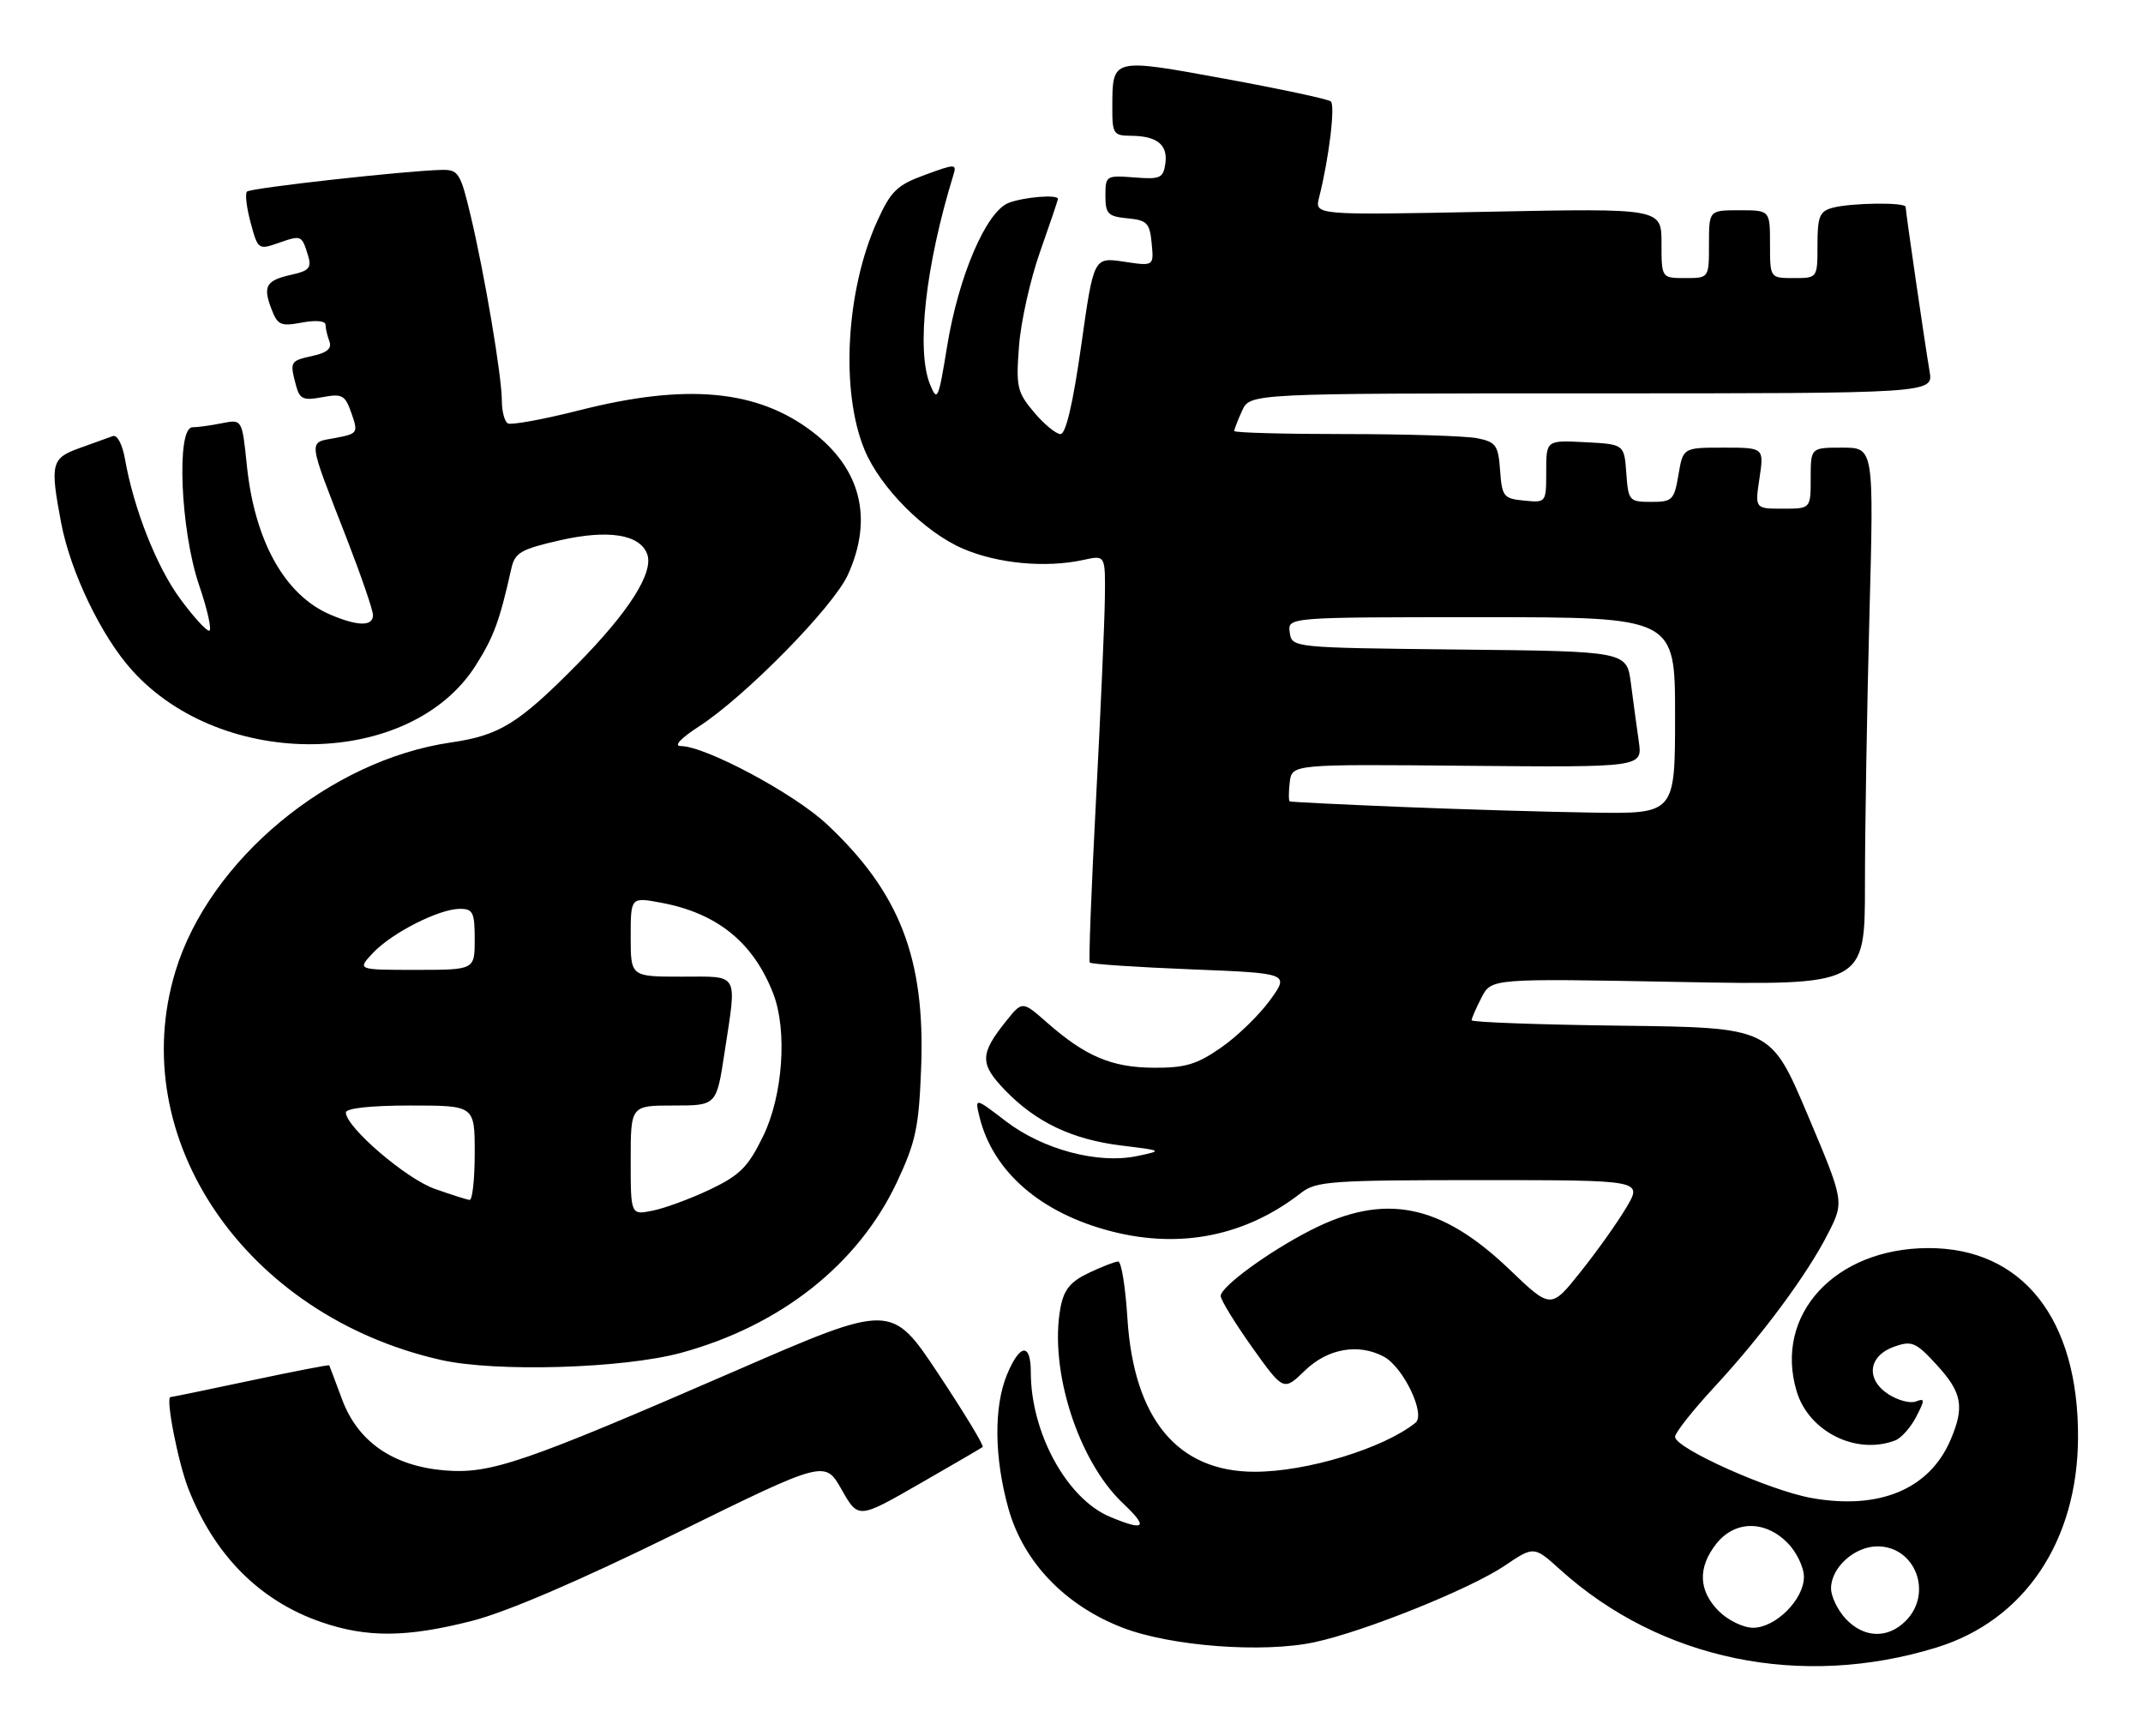 <?xml version="1.0" encoding="UTF-8" standalone="no"?>
<!DOCTYPE svg PUBLIC "-//W3C//DTD SVG 1.1//EN" "http://www.w3.org/Graphics/SVG/1.1/DTD/svg11.dtd" >
<svg xmlns="http://www.w3.org/2000/svg" xmlns:xlink="http://www.w3.org/1999/xlink" version="1.1" viewBox="0 0 316 256">
 <g >
 <path fill="currentColor"
d=" M 285.59 242.90 C 298.50 238.91 306.34 227.28 306.42 212.00 C 306.51 194.45 298.22 183.97 284.29 184.02 C 270.54 184.07 261.55 193.88 264.93 205.14 C 266.71 211.09 273.71 214.58 279.46 212.38 C 280.35 212.04 281.74 210.47 282.55 208.91 C 283.86 206.37 283.86 206.12 282.50 206.64 C 281.67 206.96 279.84 206.47 278.43 205.55 C 275.05 203.33 275.51 199.89 279.35 198.54 C 281.93 197.64 282.52 197.90 285.60 201.26 C 289.32 205.32 289.71 207.41 287.63 212.28 C 284.52 219.58 277.11 222.67 267.07 220.86 C 260.84 219.73 247.00 213.52 247.00 211.85 C 247.00 211.25 249.56 208.01 252.68 204.63 C 259.79 196.96 266.50 187.91 269.58 181.83 C 271.95 177.16 271.95 177.16 266.53 164.33 C 261.10 151.50 261.10 151.50 239.05 151.23 C 226.92 151.08 217.00 150.72 217.00 150.43 C 217.00 150.14 217.66 148.63 218.46 147.08 C 219.91 144.26 219.91 144.26 247.46 144.78 C 275.00 145.29 275.00 145.29 275.00 130.39 C 275.00 122.20 275.30 104.36 275.66 90.75 C 276.32 66.00 276.32 66.00 271.66 66.00 C 267.00 66.00 267.00 66.00 267.00 70.50 C 267.00 75.00 267.00 75.00 262.89 75.00 C 258.77 75.00 258.77 75.00 259.45 70.50 C 260.12 66.00 260.12 66.00 254.15 66.00 C 248.18 66.00 248.18 66.00 247.50 70.00 C 246.87 73.74 246.60 74.00 243.47 74.00 C 240.24 74.00 240.10 73.84 239.81 69.75 C 239.50 65.50 239.50 65.50 233.75 65.20 C 228.00 64.90 228.00 64.90 228.00 69.51 C 228.00 74.12 227.99 74.13 224.75 73.81 C 221.72 73.52 221.48 73.23 221.20 69.36 C 220.93 65.64 220.59 65.17 217.82 64.61 C 216.13 64.28 207.38 64.00 198.38 64.00 C 189.37 64.00 182.00 63.80 182.00 63.55 C 182.00 63.30 182.52 61.95 183.16 60.55 C 184.32 58.00 184.32 58.00 234.71 58.00 C 285.09 58.00 285.09 58.00 284.53 54.75 C 283.85 50.79 281.00 31.21 281.00 30.51 C 281.00 29.80 272.99 29.90 270.25 30.63 C 268.31 31.15 268.00 31.90 268.00 36.12 C 268.00 41.00 268.00 41.00 264.50 41.00 C 261.00 41.00 261.00 41.00 261.00 36.00 C 261.00 31.00 261.00 31.00 256.50 31.00 C 252.00 31.00 252.00 31.00 252.00 36.00 C 252.00 41.00 252.00 41.00 248.50 41.00 C 245.00 41.00 245.00 41.00 245.00 35.86 C 245.00 30.71 245.00 30.71 219.43 31.22 C 193.85 31.73 193.85 31.73 194.51 29.12 C 195.97 23.34 196.92 15.53 196.23 14.95 C 195.83 14.61 188.79 13.11 180.60 11.61 C 163.90 8.55 164.04 8.52 164.02 15.75 C 164.00 19.72 164.18 20.00 166.75 20.02 C 170.62 20.04 172.23 21.34 171.84 24.11 C 171.53 26.27 171.08 26.47 167.25 26.16 C 163.11 25.84 163.00 25.91 163.00 28.85 C 163.00 31.53 163.37 31.91 166.25 32.19 C 169.14 32.46 169.54 32.88 169.82 35.87 C 170.15 39.25 170.15 39.25 165.71 38.58 C 161.27 37.92 161.27 37.92 159.43 50.96 C 158.23 59.44 157.17 64.00 156.38 64.00 C 155.72 64.00 153.96 62.55 152.47 60.78 C 149.98 57.82 149.80 57.04 150.26 51.03 C 150.53 47.44 151.93 41.16 153.38 37.08 C 154.82 32.99 156.00 29.50 156.00 29.33 C 156.00 28.64 151.02 29.04 148.74 29.91 C 145.43 31.17 141.34 40.70 139.65 51.11 C 138.38 58.93 138.21 59.31 137.14 56.68 C 135.08 51.61 136.47 39.15 140.59 25.78 C 141.09 24.14 140.87 24.14 136.40 25.78 C 132.30 27.27 131.38 28.16 129.40 32.50 C 124.73 42.73 123.89 57.71 127.50 66.36 C 129.83 71.93 136.36 78.48 142.00 80.90 C 147.13 83.11 154.23 83.77 159.79 82.55 C 163.00 81.84 163.00 81.84 162.92 88.17 C 162.88 91.65 162.29 105.07 161.61 118.00 C 160.93 130.93 160.52 141.69 160.69 141.92 C 160.87 142.15 167.57 142.60 175.58 142.92 C 190.15 143.50 190.15 143.50 187.25 147.50 C 185.65 149.70 182.40 152.84 180.03 154.48 C 176.47 156.95 174.74 157.46 170.11 157.43 C 163.93 157.39 160.07 155.76 154.39 150.77 C 150.75 147.57 150.75 147.57 148.37 150.54 C 144.48 155.39 144.45 156.83 148.15 160.69 C 152.74 165.46 158.06 168.00 165.35 168.90 C 171.50 169.65 171.50 169.65 167.63 170.46 C 161.91 171.65 153.80 169.50 148.34 165.33 C 143.74 161.81 143.74 161.81 144.43 164.66 C 146.40 172.76 153.49 178.90 163.96 181.57 C 174.14 184.17 183.76 182.21 191.88 175.86 C 194.06 174.16 196.38 174.00 218.24 174.00 C 242.20 174.00 242.20 174.00 239.84 178.00 C 238.54 180.20 235.50 184.48 233.08 187.51 C 228.69 193.02 228.69 193.02 222.59 187.18 C 212.44 177.46 204.16 175.82 193.26 181.39 C 187.10 184.53 180.00 189.72 180.00 191.08 C 180.00 191.66 182.09 195.06 184.63 198.64 C 189.27 205.13 189.27 205.13 192.43 202.07 C 195.78 198.82 200.32 198.03 204.06 200.03 C 206.94 201.58 210.27 208.54 208.72 209.78 C 204.00 213.56 192.70 217.00 185.02 217.00 C 173.62 217.00 167.17 209.20 166.24 194.30 C 165.95 189.73 165.35 186.00 164.89 186.00 C 164.44 186.00 162.48 186.76 160.55 187.68 C 157.83 188.97 156.88 190.15 156.38 192.78 C 154.67 201.91 158.97 215.40 165.58 221.64 C 169.40 225.25 168.87 225.81 163.67 223.64 C 157.32 220.98 152.00 211.26 152.00 202.32 C 152.00 197.96 150.40 198.10 148.51 202.62 C 146.52 207.38 146.60 214.93 148.70 222.43 C 150.91 230.32 157.06 236.73 165.56 240.00 C 172.65 242.73 186.25 243.76 193.84 242.13 C 201.21 240.55 216.76 234.29 221.85 230.87 C 226.19 227.94 226.19 227.94 230.06 231.43 C 244.82 244.77 265.62 249.07 285.59 242.90 Z  M 69.59 238.99 C 74.68 237.69 85.37 233.11 99.57 226.13 C 121.64 215.28 121.64 215.28 124.10 219.62 C 126.56 223.96 126.56 223.96 135.53 218.81 C 140.46 215.98 144.68 213.52 144.90 213.35 C 145.13 213.17 142.19 208.32 138.38 202.58 C 131.44 192.13 131.44 192.13 108.47 202.11 C 77.21 215.69 72.34 217.36 65.57 216.80 C 57.94 216.16 52.75 212.57 50.43 206.30 C 49.45 203.66 48.60 201.41 48.55 201.31 C 48.49 201.20 43.29 202.21 36.98 203.55 C 30.66 204.89 25.34 205.99 25.14 205.99 C 24.38 206.01 26.25 215.59 27.76 219.46 C 31.61 229.31 38.29 236.02 47.33 239.15 C 54.10 241.49 59.93 241.45 69.59 238.99 Z  M 100.44 199.46 C 115.14 195.45 126.57 186.40 132.27 174.27 C 135.04 168.36 135.50 166.21 135.83 157.38 C 136.44 141.30 132.67 131.58 121.91 121.51 C 117.07 116.98 104.00 110.00 100.37 110.00 C 99.31 110.00 100.38 108.85 103.05 107.12 C 109.90 102.69 122.89 89.47 125.03 84.74 C 128.79 76.46 126.96 69.12 119.77 63.64 C 111.66 57.45 101.22 56.49 85.49 60.48 C 80.13 61.84 75.34 62.71 74.87 62.42 C 74.39 62.12 74.00 60.62 74.00 59.07 C 74.00 55.48 71.47 40.50 69.39 31.75 C 67.90 25.50 67.59 25.00 65.14 25.05 C 59.92 25.16 36.95 27.71 36.42 28.25 C 36.11 28.55 36.36 30.62 36.96 32.84 C 38.02 36.80 38.11 36.86 41.07 35.82 C 44.46 34.64 44.49 34.66 45.42 37.66 C 45.97 39.47 45.59 39.93 43.05 40.49 C 39.24 41.33 38.73 42.16 40.01 45.52 C 40.93 47.94 41.38 48.15 44.52 47.56 C 46.54 47.18 48.00 47.31 48.00 47.87 C 48.00 48.40 48.26 49.51 48.57 50.32 C 48.97 51.37 48.24 52.01 46.07 52.48 C 42.77 53.21 42.71 53.31 43.65 56.84 C 44.19 58.86 44.72 59.09 47.53 58.56 C 50.47 58.01 50.89 58.24 51.83 60.94 C 52.84 63.84 52.76 63.95 49.41 64.58 C 45.39 65.34 45.28 64.37 51.14 79.44 C 53.26 84.91 55.00 89.97 55.00 90.69 C 55.00 92.38 52.76 92.35 48.72 90.63 C 42.01 87.77 37.55 79.80 36.40 68.62 C 35.70 61.81 35.70 61.81 32.73 62.40 C 31.09 62.73 29.13 63.00 28.38 63.00 C 25.97 63.00 26.61 78.21 29.35 86.25 C 30.62 89.96 31.28 93.00 30.84 93.00 C 30.39 93.00 28.45 90.86 26.54 88.25 C 23.08 83.54 19.72 75.01 18.43 67.69 C 18.04 65.49 17.28 64.06 16.63 64.30 C 16.01 64.53 13.81 65.32 11.75 66.06 C 7.55 67.56 7.36 68.34 9.02 77.11 C 10.40 84.36 14.96 93.85 19.50 98.86 C 32.88 113.68 60.53 113.27 70.15 98.11 C 72.80 93.92 73.66 91.60 75.40 83.83 C 75.92 81.49 76.79 80.98 82.58 79.66 C 89.65 78.05 94.32 78.78 95.42 81.66 C 96.46 84.37 92.76 90.21 85.01 98.05 C 76.47 106.69 73.66 108.43 66.50 109.47 C 48.60 112.07 30.85 126.81 25.87 143.21 C 18.37 167.88 36.21 194.00 65.00 200.51 C 73.10 202.34 91.92 201.78 100.44 199.46 Z  M 272.17 238.69 C 270.98 237.41 270.00 235.39 270.00 234.19 C 270.00 231.13 273.46 228.00 276.85 228.00 C 282.45 228.00 285.07 234.93 281.00 239.00 C 278.35 241.65 274.85 241.53 272.17 238.69 Z  M 253.45 237.55 C 250.45 234.55 250.32 231.13 253.07 227.63 C 255.78 224.19 260.21 224.11 263.55 227.45 C 264.90 228.80 266.00 231.07 266.00 232.50 C 266.00 235.83 261.83 240.00 258.50 240.00 C 257.07 240.00 254.80 238.90 253.45 237.55 Z  M 206.50 118.97 C 197.70 118.61 190.36 118.25 190.18 118.16 C 190.01 118.07 190.01 116.80 190.18 115.34 C 190.50 112.67 190.50 112.67 216.35 112.91 C 242.20 113.14 242.20 113.14 241.65 109.32 C 241.35 107.22 240.83 103.37 240.49 100.77 C 239.88 96.03 239.88 96.03 215.19 95.77 C 190.50 95.50 190.50 95.50 190.18 93.25 C 189.86 91.00 189.86 91.00 218.43 91.00 C 247.00 91.00 247.00 91.00 247.00 105.50 C 247.00 120.00 247.00 120.00 234.75 119.81 C 228.01 119.71 215.30 119.33 206.50 118.97 Z  M 93.00 171.08 C 93.00 163.00 93.00 163.00 99.33 163.00 C 105.65 163.00 105.65 163.00 106.83 155.25 C 108.67 143.19 109.12 144.00 100.50 144.00 C 93.00 144.00 93.00 144.00 93.00 138.13 C 93.00 132.26 93.00 132.26 97.49 133.10 C 105.77 134.64 111.10 138.97 114.02 146.50 C 116.13 151.94 115.44 161.58 112.52 167.54 C 110.31 172.07 109.10 173.28 104.70 175.38 C 101.84 176.74 98.04 178.14 96.25 178.50 C 93.00 179.16 93.00 179.16 93.00 171.08 Z  M 64.09 175.28 C 59.86 173.79 51.00 166.17 51.00 164.03 C 51.00 163.40 54.67 163.00 60.50 163.00 C 70.00 163.00 70.00 163.00 70.00 170.00 C 70.00 173.85 69.66 176.96 69.25 176.92 C 68.84 176.88 66.51 176.14 64.09 175.28 Z  M 54.99 140.51 C 57.78 137.54 64.76 134.00 67.82 134.00 C 69.74 134.00 70.00 134.54 70.00 138.50 C 70.00 143.00 70.00 143.00 61.33 143.00 C 52.65 143.00 52.65 143.00 54.99 140.51 Z "/>
</g>
</svg>